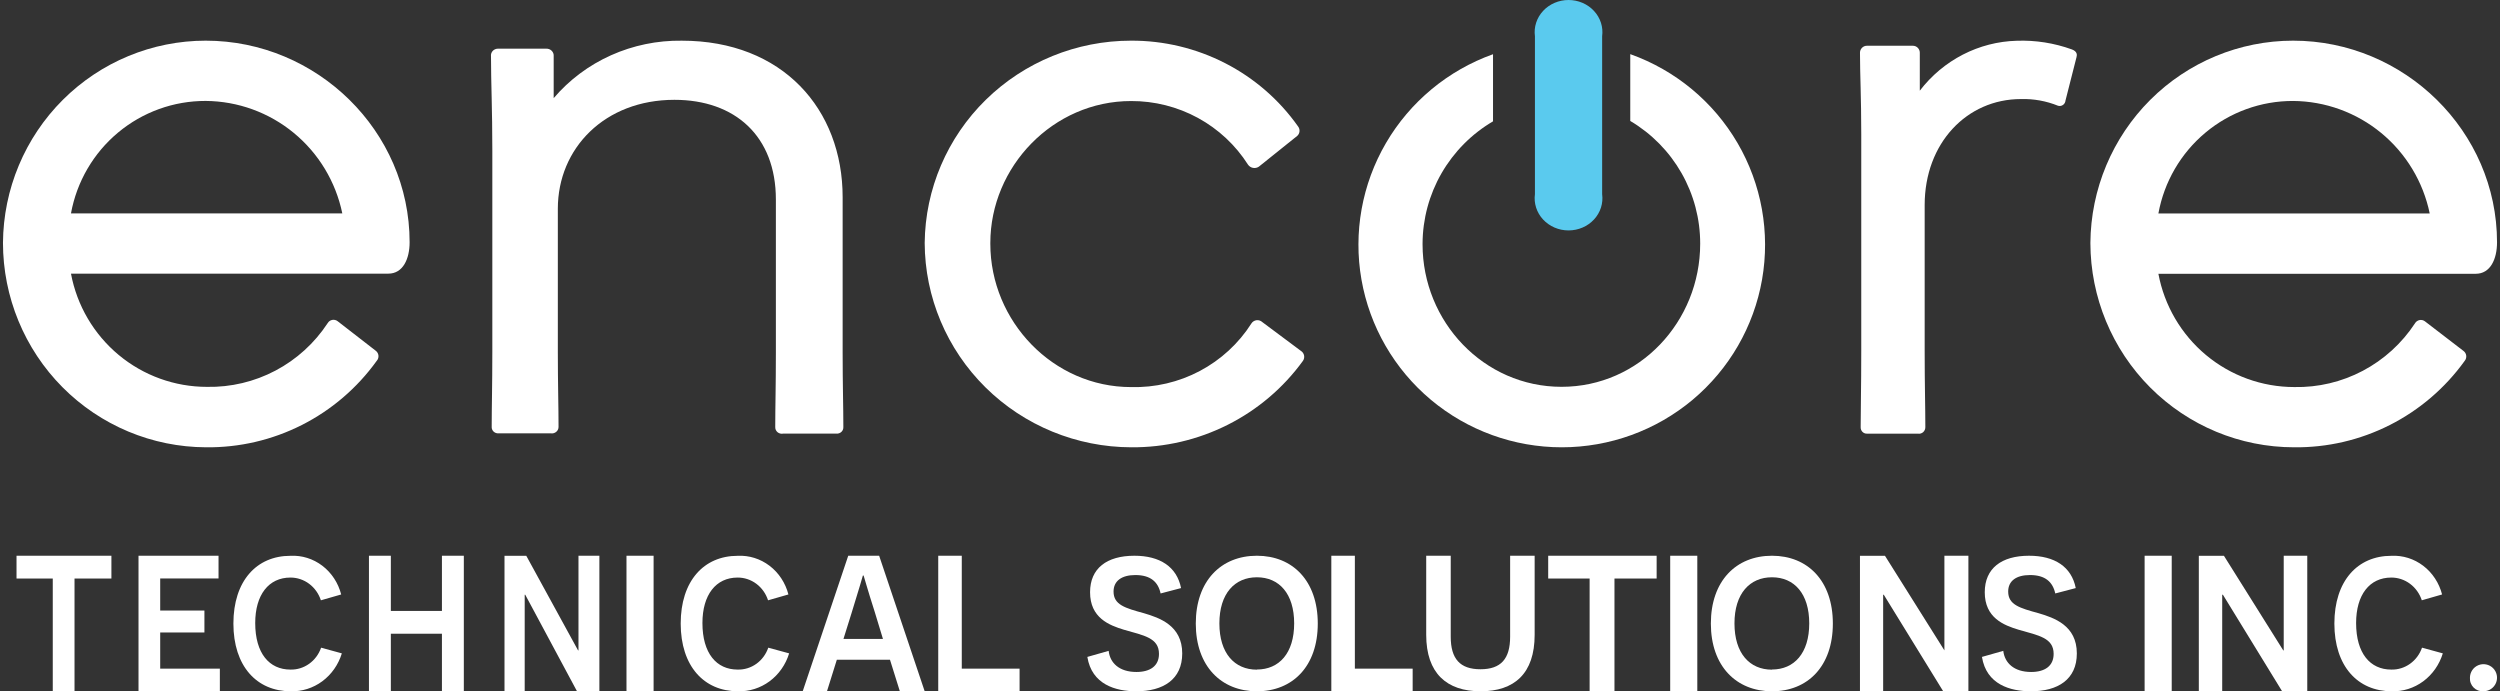 <svg width="264" height="73" viewBox="0 0 264 73" fill="none" xmlns="http://www.w3.org/2000/svg">
<rect x="0" y="0" width="264" height="73" fill="#333333" stroke="none"/>
<path d="M7.869 61.093V73H5.572V61.093H1.745V58.686H11.765V61.093H7.869Z" fill="white"/>
<path d="M14.627 58.686H23.077V61.086H16.917V64.473H21.587V66.79H16.917V70.609H23.216V73H14.627V58.686Z" fill="white"/>
<path d="M36.098 68.995C35.735 70.185 35.011 71.219 34.036 71.941C33.061 72.663 31.888 73.034 30.694 72.998C27.112 72.998 24.647 70.348 24.647 65.849C24.647 61.351 27.089 58.693 30.671 58.693C31.876 58.63 33.065 59.001 34.04 59.744C35.015 60.487 35.717 61.557 36.029 62.776L33.886 63.392C33.657 62.691 33.224 62.082 32.648 61.651C32.071 61.22 31.38 60.989 30.671 60.99C28.375 60.99 26.951 62.808 26.951 65.793C26.951 68.995 28.436 70.708 30.671 70.708C31.374 70.726 32.065 70.512 32.646 70.097C33.227 69.682 33.669 69.086 33.909 68.395L36.098 68.995Z" fill="white"/>
<path d="M46.668 73V66.921H41.273V73H38.961V58.686H41.273V64.515H46.668V58.686H48.98V73H46.668Z" fill="white"/>
<path d="M60.933 73L55.467 62.806H55.408C55.408 62.806 55.408 64.42 55.408 66.051V73H53.275V58.695H55.577L61.043 68.681H61.087C61.087 68.681 61.087 67.2 61.087 65.66V58.686H63.294V72.992L60.933 73Z" fill="white"/>
<path d="M66.157 58.686H69.02V73H66.157V58.686Z" fill="white"/>
<path d="M83.333 68.995C82.969 70.186 82.244 71.22 81.269 71.942C80.293 72.664 79.12 73.034 77.925 72.998C74.345 72.998 71.882 70.348 71.882 65.849C71.882 61.35 74.323 58.693 77.902 58.693C79.106 58.633 80.293 59.005 81.267 59.747C82.24 60.489 82.943 61.558 83.257 62.775L81.107 63.392C80.88 62.689 80.447 62.08 79.871 61.649C79.294 61.218 78.603 60.988 77.895 60.99C75.6 60.99 74.177 62.807 74.177 65.793C74.177 68.995 75.661 70.708 77.895 70.708C78.598 70.728 79.289 70.515 79.87 70.1C80.451 69.684 80.892 69.088 81.13 68.395L83.333 68.995Z" fill="white"/>
<path d="M88.37 69.669L87.328 73H84.765L89.574 58.686H92.838L97.647 73H95.025L93.982 69.669H88.37ZM92.368 64.607C91.582 62.158 91.223 60.826 91.197 60.776H91.12C91.12 60.826 90.693 62.233 89.924 64.74L89.07 67.471H93.239L92.368 64.607Z" fill="white"/>
<path d="M99.078 58.686H101.563V70.609H107.667V73H99.078V58.686Z" fill="white"/>
<path d="M117.074 68.73C117.213 70.009 118.199 70.961 120.006 70.961C121.451 70.961 122.388 70.329 122.388 69.05C122.388 67.355 120.794 67.107 118.684 66.499C117.123 66.027 115.111 65.243 115.111 62.541C115.111 60.014 116.877 58.686 119.792 58.686C122.486 58.686 124.268 59.846 124.72 62.101L122.56 62.669C122.297 61.437 121.484 60.725 119.891 60.725C118.454 60.725 117.591 61.341 117.591 62.469C117.591 63.868 118.815 64.212 120.802 64.756C122.445 65.243 124.843 66.051 124.843 69.002C124.843 71.753 122.831 73 119.989 73C117.813 73 115.292 72.288 114.824 69.37L117.074 68.73Z" fill="white"/>
<path d="M132.728 58.686C136.492 58.686 139.157 61.322 139.157 65.847C139.157 70.373 136.492 73 132.728 73C128.964 73 126.275 70.349 126.275 65.847C126.275 61.346 128.94 58.686 132.728 58.686ZM132.728 70.701C135.073 70.701 136.664 68.979 136.664 65.831C136.664 62.683 135.073 60.961 132.728 60.961C130.383 60.961 128.767 62.683 128.767 65.831C128.767 68.979 130.358 70.717 132.728 70.717V70.701Z" fill="white"/>
<path d="M140.588 58.686H143.073V70.609H149.176V73H140.588V58.686Z" fill="white"/>
<path d="M162.059 67.039C162.059 71.122 159.919 73 156.346 73C152.774 73 150.608 71.097 150.608 67.039V58.686H153.197V67.235C153.197 69.571 154.172 70.673 156.338 70.673C158.504 70.673 159.47 69.571 159.47 67.235V58.686H162.059V67.039Z" fill="white"/>
<path d="M170.488 61.093V73H167.864V61.093H163.49V58.686H174.941V61.093H170.488Z" fill="white"/>
<path d="M176.373 58.686H179.235V73H176.373V58.686Z" fill="white"/>
<path d="M187.12 58.686C190.884 58.686 193.549 61.322 193.549 65.847C193.549 70.373 190.884 73 187.12 73C183.356 73 180.667 70.349 180.667 65.847C180.667 61.346 183.332 58.686 187.12 58.686ZM187.12 70.701C189.465 70.701 191.056 68.979 191.056 65.831C191.056 62.683 189.465 60.961 187.12 60.961C184.775 60.961 183.16 62.683 183.16 65.831C183.16 68.979 184.75 70.717 187.12 70.717V70.701Z" fill="white"/>
<path d="M205.203 73L198.928 62.806H198.861C198.861 62.806 198.861 64.42 198.861 66.051V73H196.412V58.695H199.055L205.329 68.681C205.329 68.681 205.329 67.2 205.329 65.66V58.686H207.863V72.992L205.203 73Z" fill="white"/>
<path d="M211.546 68.73C211.694 70.009 212.681 70.961 214.489 70.961C215.935 70.961 216.864 70.329 216.864 69.05C216.864 67.355 215.278 67.107 213.166 66.499C211.596 66.027 209.59 65.243 209.59 62.541C209.59 60.014 211.357 58.686 214.267 58.686C216.963 58.686 218.755 59.846 219.199 62.101L217.037 62.669C216.766 61.437 215.96 60.725 214.366 60.725C212.919 60.725 212.064 61.341 212.064 62.469C212.064 63.868 213.289 64.212 215.278 64.756C216.922 65.243 219.314 66.051 219.314 69.002C219.314 71.753 217.308 73 214.464 73C212.286 73 209.763 72.288 209.294 69.37L211.546 68.73Z" fill="white"/>
<path d="M226.471 58.686H229.333V73H226.471V58.686Z" fill="white"/>
<path d="M240.993 73L234.741 62.806H234.665C234.665 62.806 234.665 64.42 234.665 66.051V73H232.196V58.695H234.85L241.111 68.681H241.161C241.161 68.681 241.161 67.2 241.161 65.66V58.686H243.647V72.992L240.993 73Z" fill="white"/>
<path d="M257.961 68.995C257.597 70.186 256.873 71.221 255.897 71.944C254.921 72.666 253.747 73.036 252.553 72.997C248.973 72.997 246.51 70.348 246.51 65.849C246.51 61.35 248.95 58.693 252.53 58.693C253.733 58.633 254.92 59.005 255.894 59.747C256.868 60.489 257.57 61.558 257.884 62.775L255.743 63.391C255.513 62.689 255.078 62.08 254.501 61.65C253.923 61.219 253.231 60.988 252.522 60.99C250.227 60.99 248.805 62.807 248.805 65.793C248.805 68.995 250.289 70.708 252.522 70.708C253.226 70.726 253.918 70.512 254.499 70.097C255.081 69.682 255.524 69.087 255.765 68.394L257.961 68.995Z" fill="white"/>
<path d="M260.826 71.575C260.825 71.292 260.908 71.014 261.064 70.778C261.22 70.542 261.443 70.358 261.704 70.248C261.965 70.139 262.253 70.109 262.531 70.164C262.808 70.218 263.064 70.354 263.265 70.553C263.465 70.753 263.602 71.008 263.658 71.285C263.714 71.563 263.686 71.85 263.578 72.112C263.47 72.374 263.287 72.598 263.052 72.755C262.816 72.912 262.54 72.997 262.256 72.997C262.066 73.01 261.874 72.983 261.695 72.916C261.516 72.85 261.353 72.746 261.218 72.611C261.082 72.476 260.977 72.314 260.91 72.135C260.842 71.957 260.814 71.765 260.826 71.575Z" fill="white"/>
<path d="M0.314 25.646C0.354 19.97 2.627 14.541 6.637 10.541C10.647 6.542 16.068 4.296 21.719 4.294C33.469 4.294 43.255 13.837 43.255 25.581C43.255 27.341 42.557 28.897 41.007 28.897H7.495C8.125 32.26 9.906 35.295 12.528 37.478C15.151 39.661 18.451 40.855 21.857 40.853C24.373 40.903 26.861 40.313 29.088 39.137C31.316 37.962 33.211 36.239 34.597 34.129C34.648 34.041 34.717 33.964 34.799 33.904C34.882 33.844 34.977 33.803 35.076 33.783C35.176 33.763 35.279 33.764 35.379 33.788C35.478 33.811 35.571 33.855 35.652 33.917L39.668 37.031C39.752 37.091 39.821 37.168 39.872 37.258C39.923 37.347 39.955 37.446 39.965 37.549C39.975 37.651 39.963 37.755 39.93 37.852C39.897 37.95 39.844 38.039 39.774 38.114C37.718 40.974 35.007 43.295 31.87 44.882C28.734 46.469 25.264 47.276 21.752 47.234C16.062 47.214 10.612 44.932 6.594 40.886C2.576 36.84 0.318 31.36 0.314 25.646ZM7.495 22.533H36.147C35.456 19.195 33.648 16.196 31.023 14.035C28.397 11.874 25.114 10.683 21.719 10.659C18.339 10.649 15.062 11.833 12.462 14.003C9.862 16.174 8.104 19.193 7.495 22.533Z" fill="white"/>
<path d="M51.923 45.06C51.923 42.826 51.99 40.873 51.99 37.111V15.909C51.99 11.521 51.849 8.732 51.849 5.943C51.836 5.844 51.845 5.742 51.875 5.646C51.906 5.55 51.956 5.461 52.024 5.385C52.093 5.31 52.176 5.248 52.27 5.206C52.364 5.164 52.467 5.141 52.57 5.14H57.68C57.788 5.134 57.897 5.152 57.997 5.191C58.098 5.23 58.189 5.29 58.264 5.366C58.339 5.443 58.396 5.534 58.431 5.633C58.466 5.733 58.479 5.839 58.468 5.943V10.364C60.11 8.435 62.178 6.889 64.519 5.838C66.861 4.788 69.416 4.261 71.996 4.296C82.646 4.296 88.983 11.529 88.983 20.828V37.216C88.983 40.632 89.058 42.93 89.058 45.092C89.064 45.185 89.049 45.279 89.015 45.367C88.981 45.454 88.928 45.533 88.86 45.6C88.791 45.666 88.709 45.717 88.619 45.75C88.529 45.783 88.432 45.797 88.336 45.791H82.696C82.592 45.811 82.484 45.807 82.382 45.781C82.279 45.754 82.185 45.706 82.105 45.638C82.025 45.571 81.962 45.486 81.92 45.392C81.879 45.297 81.861 45.195 81.866 45.092C81.866 42.858 81.933 40.905 81.933 37.216V21.069C81.933 14.374 77.62 10.541 71.216 10.541C63.876 10.541 58.907 15.636 58.907 22.05V37.111C58.907 40.527 58.982 42.898 58.982 45.06C58.986 45.162 58.967 45.264 58.925 45.358C58.883 45.452 58.82 45.535 58.74 45.602C58.661 45.669 58.566 45.718 58.465 45.745C58.363 45.773 58.256 45.777 58.153 45.759H52.537C52.36 45.745 52.197 45.663 52.081 45.532C51.967 45.401 51.91 45.231 51.923 45.06Z" fill="white"/>
<path d="M97.647 25.654C97.704 19.97 100.024 14.537 104.103 10.537C108.182 6.538 113.691 4.294 119.432 4.294C122.894 4.279 126.307 5.095 129.38 6.673C132.453 8.25 135.094 10.542 137.076 13.352C137.189 13.497 137.243 13.677 137.229 13.859C137.216 14.041 137.135 14.212 137.002 14.338L132.935 17.6C132.755 17.722 132.533 17.768 132.318 17.728C132.104 17.689 131.914 17.566 131.79 17.388C130.476 15.323 128.653 13.623 126.493 12.447C124.332 11.272 121.905 10.66 119.441 10.67C111.207 10.67 104.579 17.6 104.579 25.663V25.736C104.579 33.938 111.224 40.876 119.441 40.876C121.967 40.943 124.467 40.358 126.696 39.179C128.924 38 130.805 36.266 132.153 34.15C132.212 34.058 132.291 33.98 132.385 33.922C132.478 33.864 132.583 33.828 132.692 33.814C132.801 33.801 132.912 33.812 133.017 33.846C133.121 33.88 133.217 33.936 133.297 34.011L137.373 37.052C137.459 37.105 137.534 37.176 137.592 37.259C137.651 37.343 137.691 37.437 137.711 37.536C137.731 37.635 137.73 37.738 137.709 37.837C137.688 37.936 137.646 38.029 137.587 38.112C135.524 40.956 132.803 43.269 129.651 44.856C126.5 46.444 123.009 47.259 119.473 47.235C113.694 47.224 108.153 44.948 104.063 40.904C99.974 36.86 97.667 31.378 97.647 25.654Z" fill="white"/>
<path d="M196.486 45.112C196.486 42.93 196.549 41.056 196.549 37.09V14.151C196.549 10.282 196.415 7.889 196.415 5.643C196.406 5.537 196.418 5.431 196.452 5.331C196.487 5.231 196.541 5.14 196.612 5.063C196.683 4.987 196.769 4.926 196.865 4.886C196.961 4.846 197.063 4.828 197.166 4.831H201.979C202.082 4.828 202.185 4.846 202.28 4.886C202.376 4.926 202.462 4.987 202.533 5.063C202.604 5.14 202.659 5.231 202.693 5.331C202.727 5.431 202.74 5.537 202.731 5.643V9.577C203.953 7.98 205.504 6.68 207.273 5.769C209.042 4.857 210.986 4.357 212.965 4.304C214.948 4.232 216.927 4.543 218.798 5.221C219.352 5.432 219.352 5.78 219.281 6.032L218.118 10.607C218.111 10.701 218.083 10.792 218.038 10.874C217.992 10.957 217.928 11.027 217.853 11.081C217.777 11.134 217.69 11.17 217.599 11.185C217.508 11.2 217.414 11.193 217.326 11.166C216.08 10.662 214.747 10.422 213.408 10.461C207.709 10.461 203.245 15.108 203.245 21.654V37.065C203.245 40.651 203.316 42.978 203.316 45.087C203.32 45.19 203.302 45.293 203.262 45.388C203.222 45.483 203.162 45.567 203.086 45.635C203.01 45.702 202.92 45.752 202.823 45.779C202.726 45.807 202.624 45.811 202.525 45.793H197.166C197.077 45.799 196.987 45.785 196.903 45.753C196.819 45.721 196.743 45.672 196.678 45.607C196.614 45.543 196.564 45.466 196.531 45.38C196.498 45.295 196.482 45.203 196.486 45.112Z" fill="white"/>
<path d="M220.745 25.658C220.786 19.979 223.059 14.547 227.068 10.545C231.078 6.543 236.5 4.296 242.151 4.294C253.9 4.294 263.686 13.843 263.686 25.593C263.686 27.354 262.988 28.911 261.439 28.911H227.926C228.556 32.274 230.336 35.31 232.957 37.494C235.578 39.678 238.876 40.874 242.281 40.873C244.797 40.924 247.284 40.334 249.512 39.157C251.739 37.981 253.634 36.257 255.02 34.146C255.071 34.057 255.14 33.981 255.223 33.921C255.305 33.861 255.4 33.82 255.5 33.8C255.6 33.779 255.703 33.781 255.802 33.804C255.901 33.828 255.994 33.872 256.075 33.934L260.132 37.049C260.214 37.107 260.283 37.181 260.335 37.267C260.387 37.353 260.42 37.449 260.433 37.549C260.446 37.648 260.438 37.75 260.41 37.846C260.382 37.943 260.334 38.032 260.27 38.109C258.214 40.97 255.503 43.293 252.367 44.881C249.23 46.469 245.76 47.276 242.248 47.234C236.551 47.232 231.088 44.959 227.057 40.914C223.026 36.869 220.756 31.383 220.745 25.658ZM227.926 22.543H256.578C255.888 19.203 254.079 16.203 251.454 14.04C248.828 11.879 245.545 10.686 242.151 10.662C238.77 10.653 235.493 11.837 232.893 14.009C230.293 16.18 228.535 19.201 227.926 22.543Z" fill="white"/>
<path d="M172.156 5.725V12.773C174.41 14.109 176.276 16.007 177.57 18.279C178.865 20.552 179.544 23.12 179.54 25.733C179.54 33.963 173.123 40.848 164.901 40.848C156.679 40.848 150.222 33.963 150.222 25.806V25.733C150.232 23.122 150.923 20.558 152.227 18.293C153.532 16.028 155.405 14.14 157.663 12.813V5.725C152.905 7.428 148.903 10.748 146.361 15.1C143.82 19.453 142.902 24.559 143.769 29.52C144.637 34.481 147.234 38.977 151.103 42.218C154.973 45.459 159.866 47.235 164.922 47.235C169.977 47.235 174.87 45.459 178.74 42.218C182.609 38.977 185.206 34.481 186.074 29.52C186.941 24.559 186.023 19.453 183.482 15.1C180.94 10.748 176.938 7.428 172.18 5.725H172.156Z" fill="white"/>
<path d="M169.186 3.834V20.499C169.251 20.978 169.209 21.465 169.061 21.927C168.912 22.389 168.662 22.816 168.326 23.178C167.99 23.541 167.577 23.832 167.113 24.031C166.649 24.23 166.146 24.333 165.637 24.333C165.128 24.333 164.625 24.23 164.161 24.031C163.698 23.832 163.284 23.541 162.948 23.178C162.612 22.816 162.362 22.389 162.214 21.927C162.066 21.465 162.023 20.978 162.089 20.499V3.834C162.023 3.355 162.066 2.868 162.214 2.406C162.362 1.944 162.612 1.518 162.948 1.155C163.284 0.792 163.698 0.501 164.161 0.302C164.625 0.103 165.128 0 165.637 0C166.146 0 166.649 0.103 167.113 0.302C167.577 0.501 167.99 0.792 168.326 1.155C168.662 1.518 168.912 1.944 169.061 2.406C169.209 2.868 169.251 3.355 169.186 3.834Z" fill="#5ACAEE"/>
</svg>
